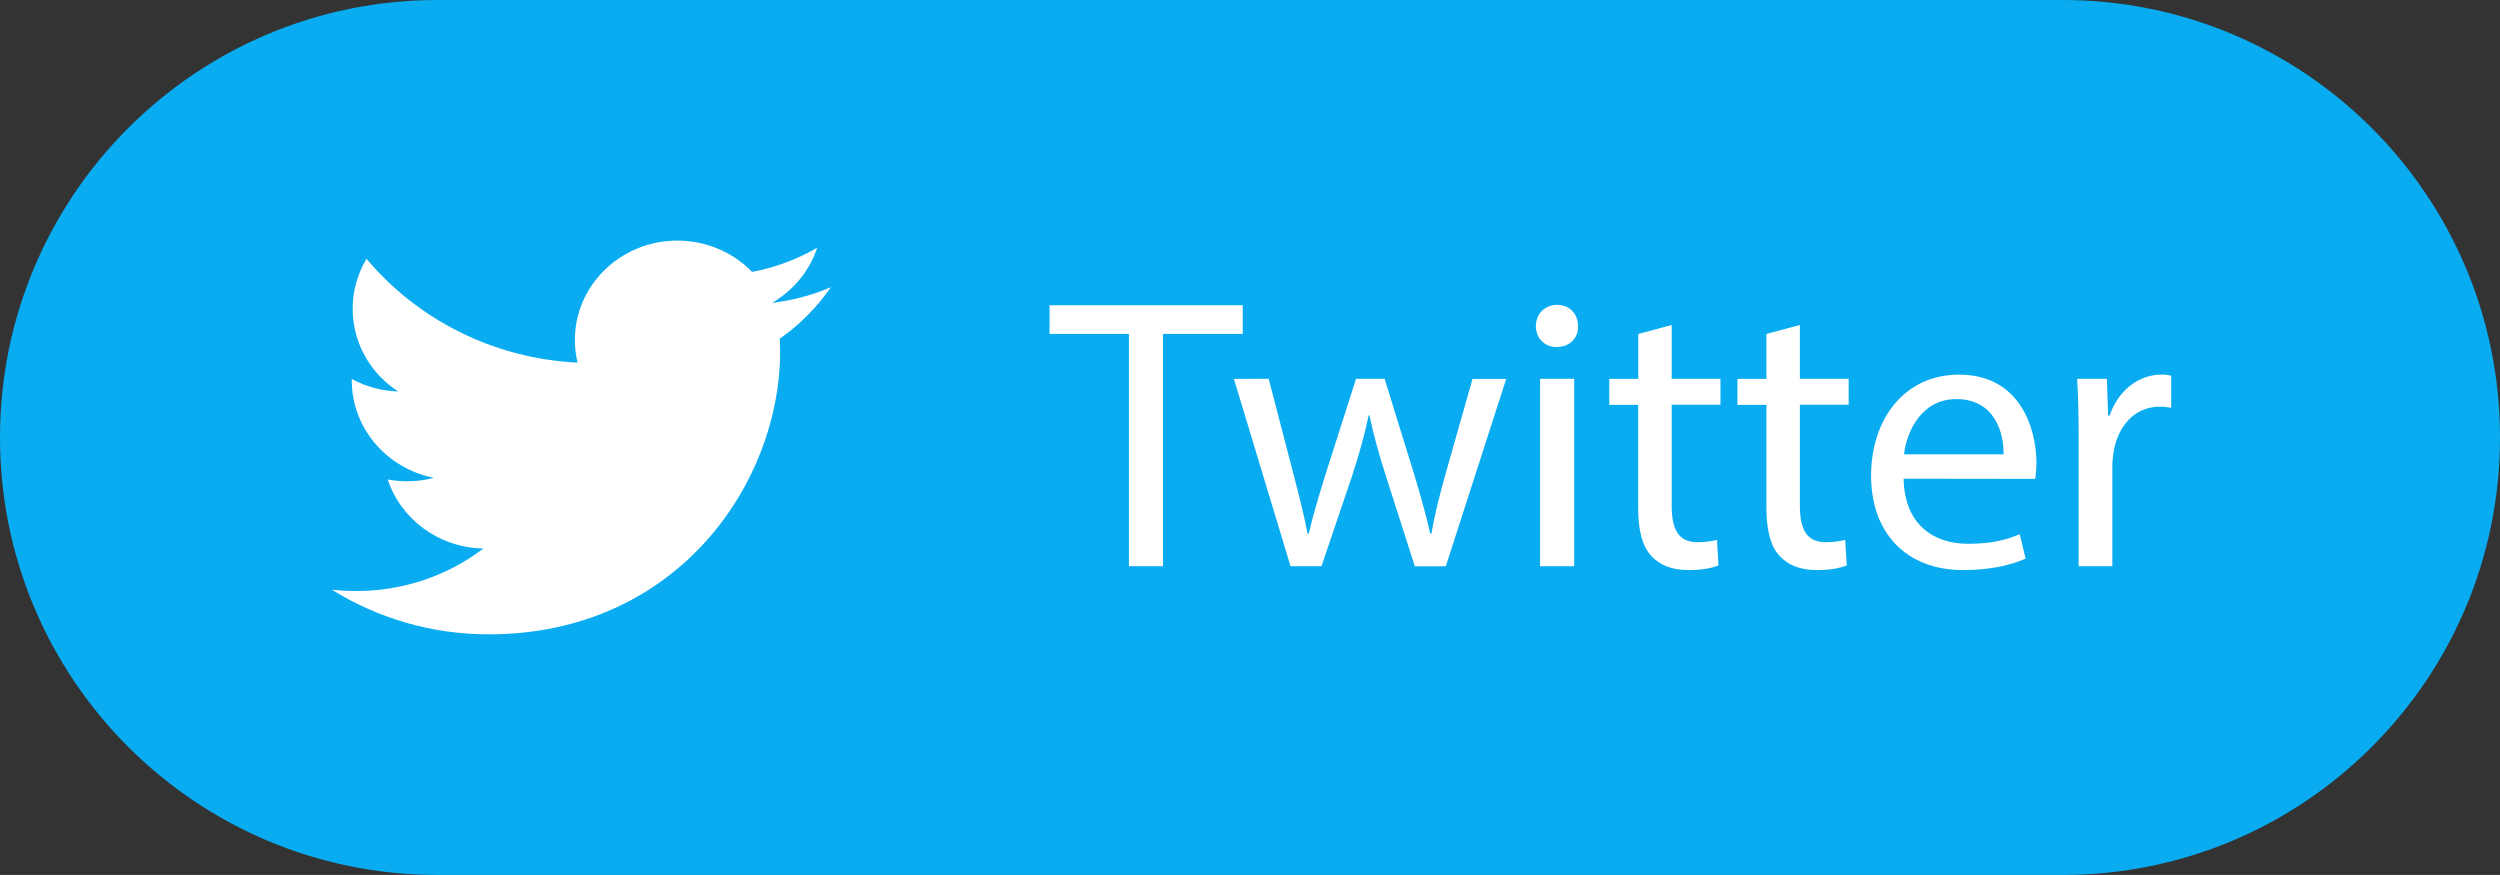 <?xml version="1.0" encoding="utf-8"?>
<!-- Generator: Adobe Illustrator 16.0.0, SVG Export Plug-In . SVG Version: 6.00 Build 0)  -->
<!DOCTYPE svg PUBLIC "-//W3C//DTD SVG 1.1//EN" "http://www.w3.org/Graphics/SVG/1.1/DTD/svg11.dtd">
<svg version="1.1" id="Layer_1" xmlns="http://www.w3.org/2000/svg" xmlns:xlink="http://www.w3.org/1999/xlink" x="0px" y="0px"
	 width="114.292px" height="40px" viewBox="0 0 114.292 40" enable-background="new 0 0 114.292 40" xml:space="preserve">
<rect x="0" y="0" width="114.292" height="40" fill="#333333" stroke="none"/>
<path class="path" fill="#09ACF1" d="M114.292,20c0,11.046-8.955,20-20,20H20C8.955,40,0,31.046,0,20l0,0C0,8.954,8.955,0,20,0h74.292
	C105.337,0,114.292,8.954,114.292,20L114.292,20z"/>
<path fill="#FFFFFF" d="M37.987,13.128c-0.841,0.363-1.743,0.607-2.69,0.717c0.969-0.563,1.711-1.454,2.061-2.516
	c-0.906,0.521-1.908,0.901-2.974,1.103C33.528,11.55,32.313,11,30.965,11c-2.583,0-4.683,2.033-4.683,4.542
	c0,0.356,0.041,0.703,0.122,1.036c-3.891-0.189-7.34-1.998-9.648-4.746c-0.404,0.67-0.633,1.45-0.633,2.283
	c0,1.576,0.824,2.968,2.081,3.782c-0.769-0.024-1.489-0.227-2.122-0.57v0.059c0,2.202,1.615,4.039,3.756,4.458
	c-0.393,0.104-0.806,0.159-1.232,0.159c-0.301,0-0.595-0.028-0.881-0.083c0.596,1.807,2.324,3.12,4.375,3.156
	c-1.604,1.219-3.623,1.945-5.815,1.945c-0.378,0-0.751-0.021-1.118-0.064C17.239,28.245,19.699,29,22.344,29
	c8.612,0,13.322-6.927,13.322-12.931l-0.014-0.587C36.565,14.84,37.359,14.041,37.987,13.128z"/>
<g>
	<path fill="#FFFFFF" d="M51.611,15.265h-3.629v-1.31h8.832v1.31h-3.646v10.62h-1.557V15.265z"/>
	<path fill="#FFFFFF" d="M58,17.318l1.133,4.354c0.248,0.957,0.479,1.842,0.644,2.727h0.058c0.19-0.861,0.479-1.787,0.762-2.709
		l1.396-4.371H63.3l1.326,4.283c0.314,1.027,0.563,1.936,0.762,2.797h0.054c0.142-0.861,0.372-1.77,0.655-2.773l1.221-4.301h1.54
		l-2.761,8.564h-1.416L63.371,21.8c-0.305-0.957-0.553-1.806-0.765-2.815H62.57c-0.213,1.027-0.479,1.916-0.777,2.833l-1.379,4.066
		h-1.416L56.41,17.32L58,17.318L58,17.318z"/>
	<path fill="#FFFFFF" d="M72.143,14.911c0.019,0.531-0.371,0.956-0.991,0.956c-0.548,0-0.938-0.425-0.938-0.956
		c0-0.549,0.406-0.974,0.974-0.974C71.771,13.938,72.143,14.362,72.143,14.911z M70.408,25.885v-8.566h1.559v8.566H70.408z"/>
	<path fill="#FFFFFF" d="M76.425,14.858v2.46h2.229v1.186h-2.229v4.621c0,1.061,0.302,1.662,1.17,1.662
		c0.406,0,0.708-0.053,0.902-0.105l0.065,1.168c-0.302,0.125-0.774,0.213-1.381,0.213c-0.729,0-1.313-0.229-1.687-0.648
		c-0.438-0.461-0.603-1.229-0.603-2.229v-4.677H73.57V17.32h1.327v-2.053L76.425,14.858z"/>
	<path fill="#FFFFFF" d="M82.285,14.858v2.46h2.23v1.186h-2.23v4.621c0,1.061,0.301,1.662,1.17,1.662
		c0.406,0,0.707-0.053,0.901-0.105l0.071,1.168c-0.303,0.125-0.779,0.213-1.381,0.213c-0.729,0-1.313-0.229-1.687-0.648
		c-0.438-0.461-0.604-1.229-0.604-2.229v-4.677H79.43V17.32h1.325v-2.053L82.285,14.858z"/>
	<path fill="#FFFFFF" d="M87.028,21.885c0.036,2.107,1.382,2.975,2.938,2.975c1.115,0,1.787-0.189,2.371-0.438l0.267,1.115
		c-0.549,0.247-1.487,0.525-2.851,0.525c-2.637,0-4.213-1.729-4.213-4.313s1.521-4.621,4.019-4.621c2.797,0,3.54,2.46,3.54,4.036
		c0,0.313-0.035,0.563-0.053,0.729L87.028,21.885L87.028,21.885z M91.596,20.77c0.018-0.991-0.407-2.525-2.16-2.525
		c-1.575,0-2.267,1.451-2.39,2.525H91.596z"/>
	<path fill="#FFFFFF" d="M95.029,19.991c0-1.009-0.018-1.876-0.07-2.672h1.362L96.375,19h0.07c0.391-1.15,1.328-1.876,2.372-1.876
		c0.177,0,0.302,0.018,0.442,0.053v1.469c-0.159-0.035-0.318-0.053-0.531-0.053c-1.098,0-1.876,0.831-2.088,2
		c-0.036,0.212-0.071,0.46-0.071,0.726v4.565h-1.54V19.991L95.029,19.991z"/>
</g>
</svg>
